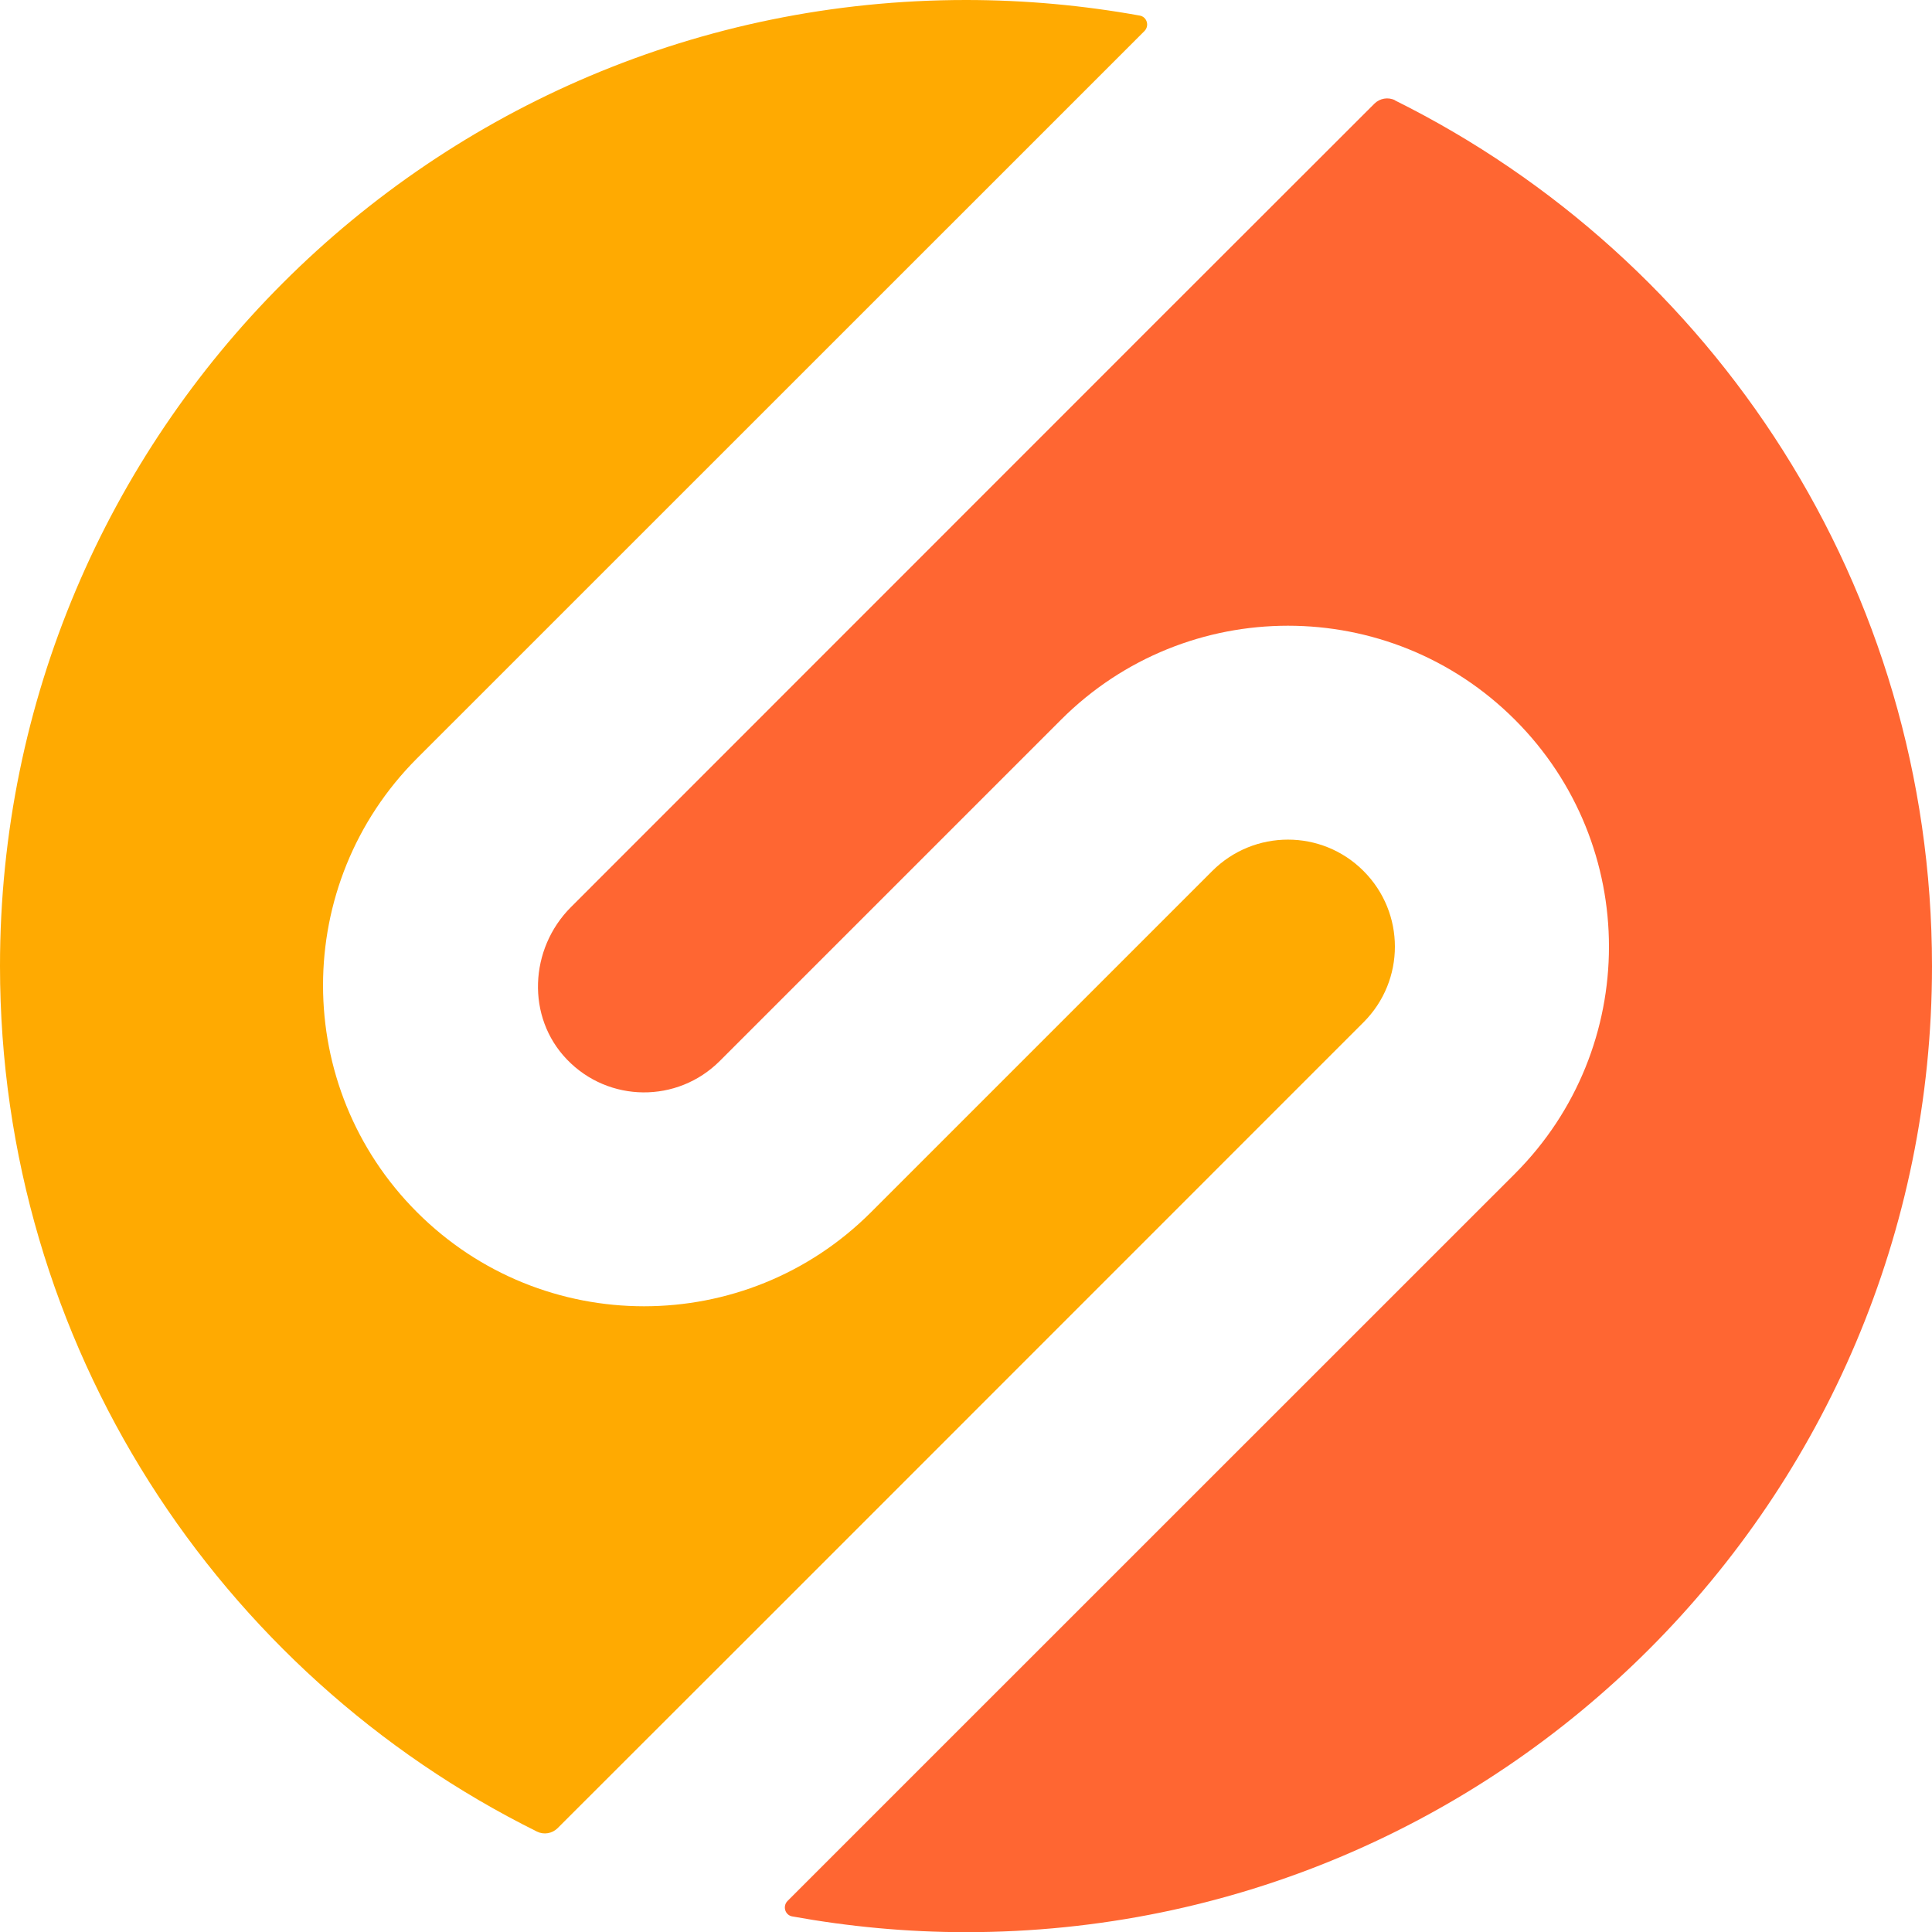 <?xml version="1.0" encoding="UTF-8"?>
<svg xmlns="http://www.w3.org/2000/svg" xmlns:xlink="http://www.w3.org/1999/xlink" width="46px" height="46px"
     viewBox="0 0 46 46" version="1.1">
    <g id="surface1">
        <path style=" stroke:none;fill-rule:nonzero;fill:rgb(100%,40%,19.608%);fill-opacity:1;"
              d="M 33.215 2.387 C 33.051 2.305 32.852 2.34 32.723 2.469 L 27.684 7.504 L 13.594 21.598 C 12.602 22.59 12.527 24.219 13.5 25.227 C 14.492 26.258 16.129 26.27 17.137 25.262 L 25.262 17.137 C 28.246 14.152 33.086 14.152 36.07 17.137 C 39.055 20.121 39.055 24.957 36.07 27.945 L 21.918 42.094 L 18.75 45.262 C 18.629 45.387 18.691 45.598 18.863 45.629 C 20.203 45.871 21.586 46.004 23 46.004 C 35.703 46.004 46 35.707 46 23.004 C 46 13.969 40.793 6.156 33.215 2.391 Z M 33.215 2.387 "/>
        <path style=" stroke:none;fill-rule:nonzero;fill:rgb(100%,66.667%,0.392%);fill-opacity:1;"
              d="M 32.465 20.738 C 31.473 19.742 29.859 19.742 28.863 20.738 L 20.738 28.863 C 17.754 31.848 12.914 31.848 9.93 28.863 C 6.945 25.879 6.945 21.043 9.93 18.055 L 24.082 3.906 L 27.25 0.738 C 27.371 0.613 27.309 0.402 27.137 0.371 C 25.797 0.129 24.41 0 23 0 C 10.297 0 0 10.297 0 23 C 0 32.031 5.207 39.848 12.785 43.609 C 12.949 43.691 13.148 43.656 13.277 43.527 L 18.316 38.492 L 32.465 24.34 C 33.461 23.344 33.461 21.734 32.465 20.738 Z M 32.465 20.738 "/>
    </g>
</svg>
